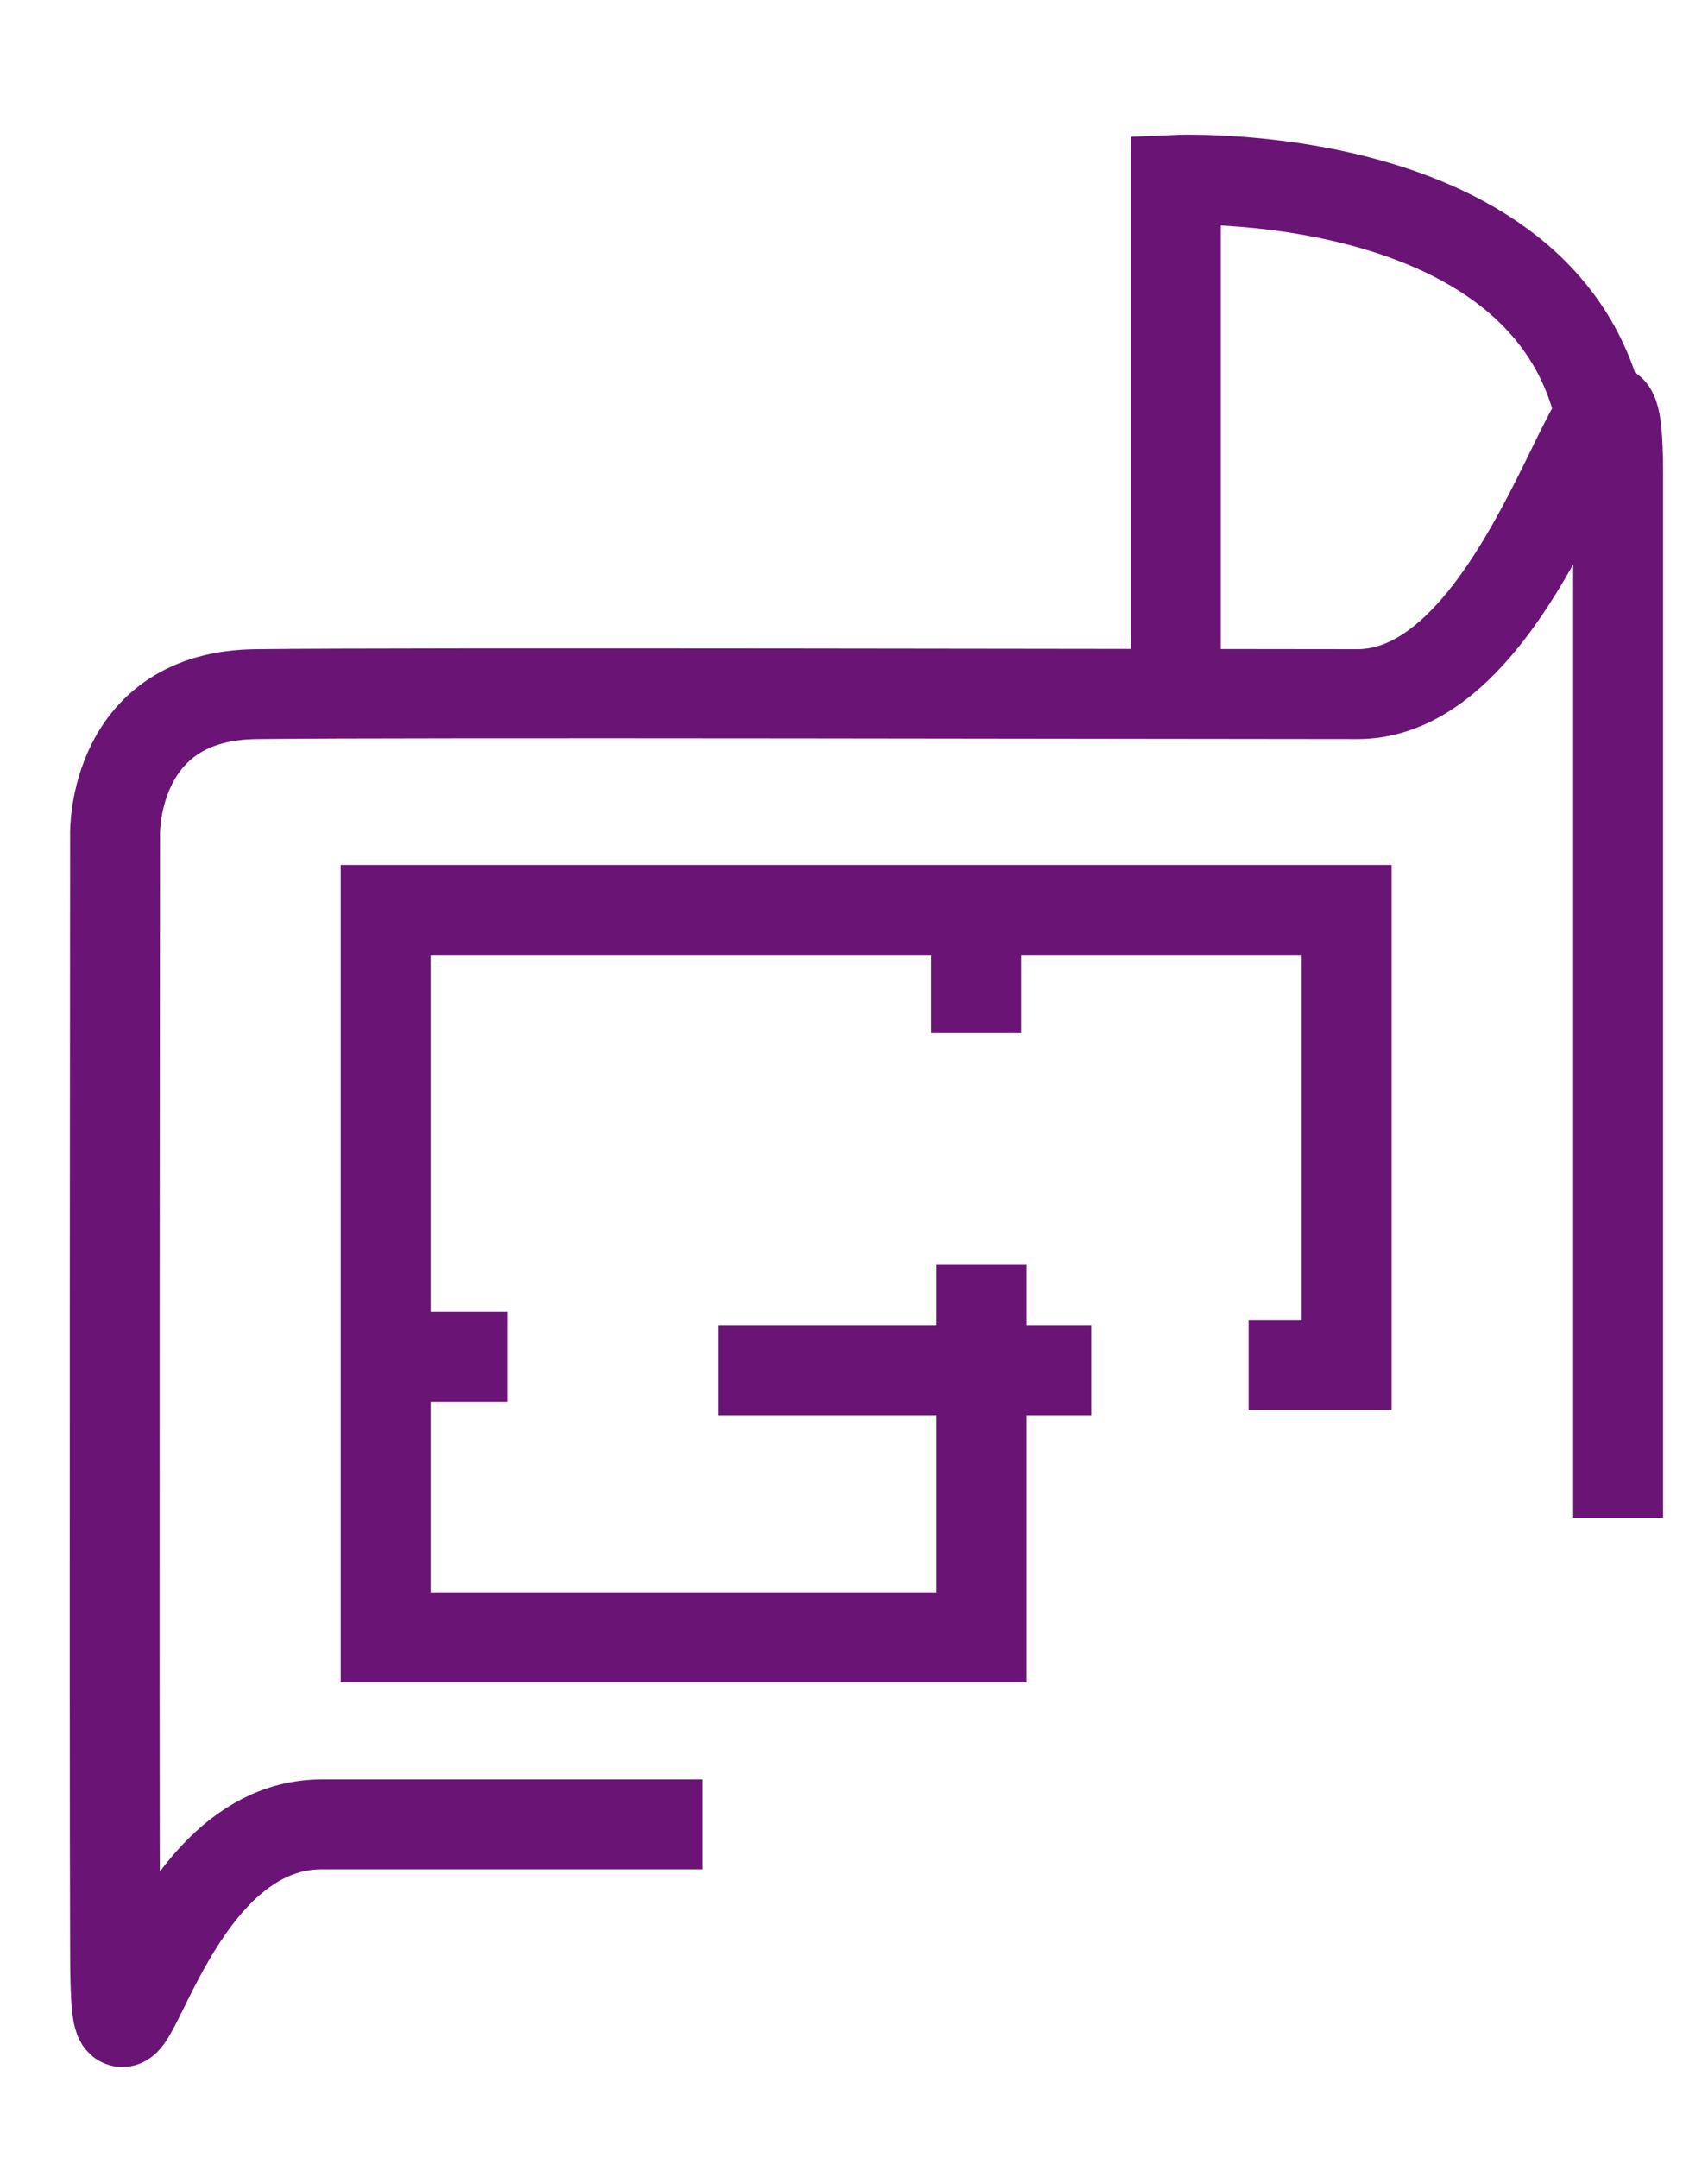 <svg xmlns="http://www.w3.org/2000/svg" viewBox="0 0 19 24" width="19" height="24">
	<defs>
		<clipPath clipPathUnits="userSpaceOnUse" id="cp1">
			<path d="M-140 -769L1811 -769L1811 378L-140 378Z" />
		</clipPath>
	</defs>
	<style>
		tspan { white-space:pre }
		.shp0 { fill: none;stroke: #6a1476 } 
	</style>
	<g id="Kanban - Versão BETA " clip-path="url(#cp1)">
		<g id="Grupo 2603">
			<path id="Caminho 1905" class="shp0" d="M18 16.88C18 16.88 18 7.83 18 5.28C18 2.73 17.16 7.72 15.1 7.72C13.05 7.72 4.47 7.7 2.86 7.72C1.25 7.73 1.28 9.27 1.28 9.27C1.28 9.27 1.27 19.22 1.28 21.67C1.28 24.12 1.64 20.29 3.58 20.29C5.52 20.29 7.81 20.29 7.81 20.29" />
			<g id="Grupo 1605">
				<path id="Caminho 1906" class="shp0" d="M10.92 14.06L10.92 18.21L4.29 18.21L4.29 10.12L14.98 10.12L14.98 15.18L13.89 15.18" />
				<path id="Caminho 1907" class="shp0" d="M12.14 15.24L7.99 15.24" />
				<path id="Caminho 1908" class="shp0" d="M5.65 15.09L4.26 15.09" />
				<path id="Caminho 1909" class="shp0" d="M10.86 10.12L10.86 11.49" />
			</g>
			<path id="Caminho 1910" class="shp0" d="M13.08 7.74L13.08 2C13.08 2 17.93 1.79 17.88 5.42" />
		</g>
	</g>
</svg>
